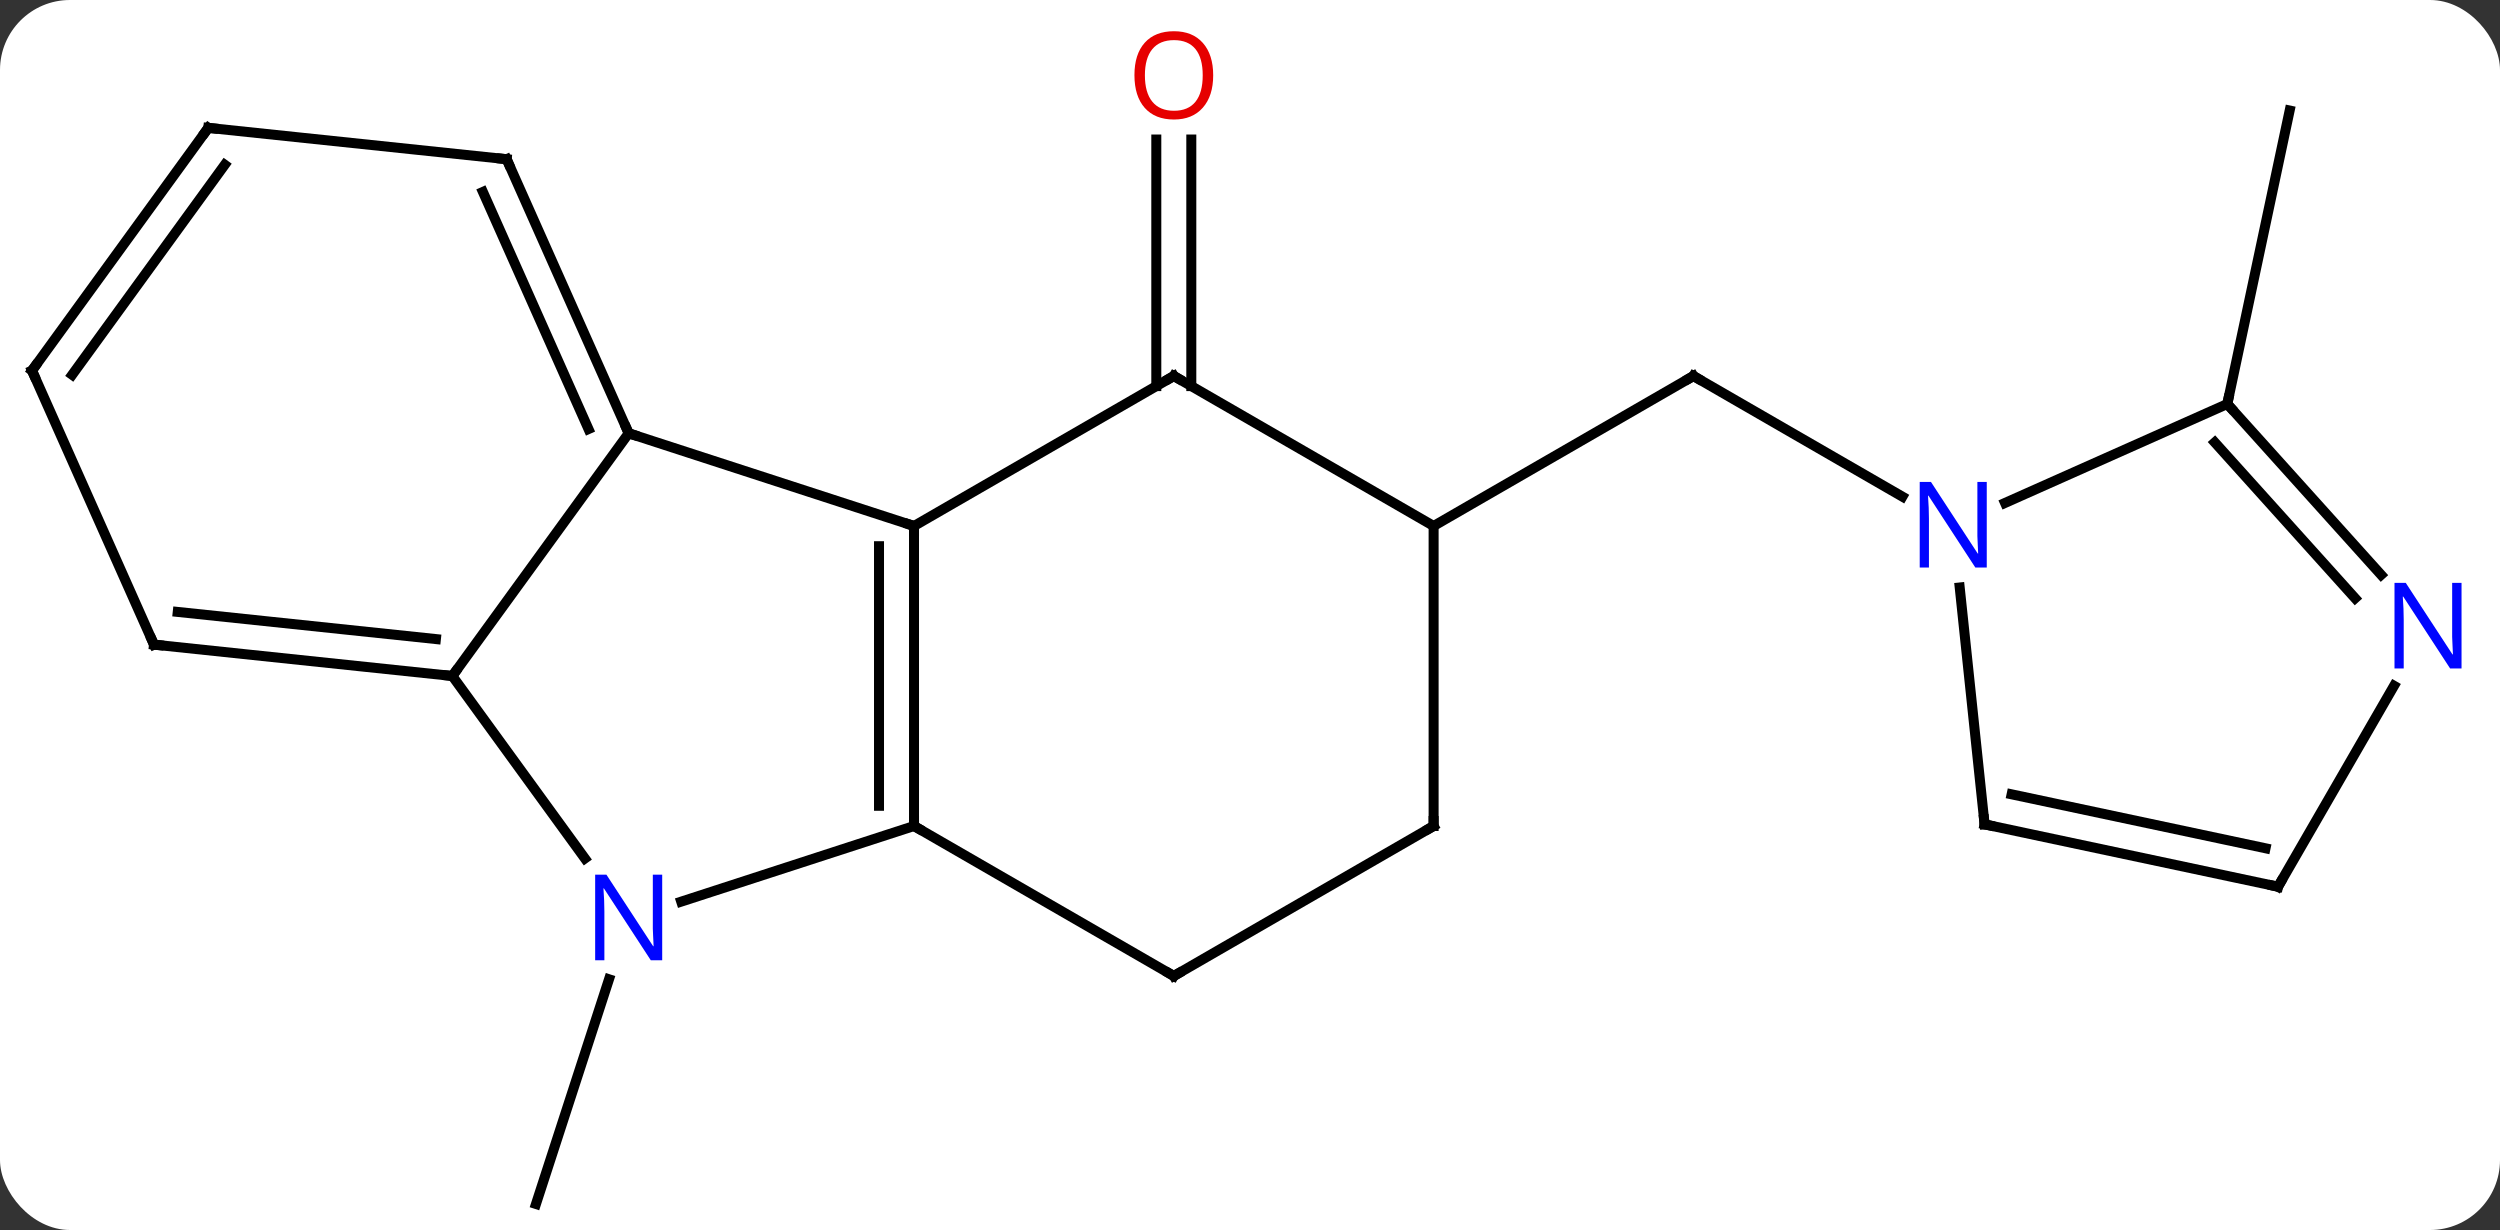 <svg width="250" viewBox="0 0 250 123" style="fill-opacity:1; color-rendering:auto; color-interpolation:auto; text-rendering:auto; stroke:black; stroke-linecap:square; stroke-miterlimit:10; shape-rendering:auto; stroke-opacity:1; fill:black; stroke-dasharray:none; font-weight:normal; stroke-width:1; font-family:'Open Sans'; font-style:normal; stroke-linejoin:miter; font-size:12; stroke-dashoffset:0; image-rendering:auto;" height="123" class="cas-substance-image" xmlns:xlink="http://www.w3.org/1999/xlink" xmlns="http://www.w3.org/2000/svg"><rect x="0" y="0" width="250" height="123" fill="#333333" stroke="none"/><svg class="cas-substance-single-component"><rect y="0" x="0" width="250" stroke="none" ry="7" rx="7" height="123" fill="white" class="cas-substance-group"/><svg y="0" x="0" width="250" viewBox="0 0 250 123" style="fill:black;" height="123" class="cas-substance-single-component-image"><svg><g><g transform="translate(123,64)" style="text-rendering:geometricPrecision; color-rendering:optimizeQuality; color-interpolation:linearRGB; stroke-linecap:butt; image-rendering:optimizeQuality;"><line y2="-25.39" y1="-50.048" x2="-7.369" x1="-7.369" style="fill:none;"/><line y2="-25.39" y1="-50.048" x2="-3.869" x1="-3.869" style="fill:none;"/><line y2="33.928" y1="56.4" x2="-62.1" x1="-69.402" style="fill:none;"/><line y2="-11.4" y1="-26.4" x2="20.361" x1="46.341" style="fill:none;"/><line y2="-14.335" y1="-26.4" x2="67.24" x1="46.341" style="fill:none;"/><line y2="-23.604" y1="-52.947" x2="99.729" x1="105.966" style="fill:none;"/><line y2="-20.673" y1="-11.4" x2="-60.132" x1="-31.599" style="fill:none;"/><line y2="18.6" y1="-11.4" x2="-31.599" x1="-31.599" style="fill:none;"/><line y2="16.579" y1="-9.379" x2="-35.099" x1="-35.099" style="fill:none;"/><line y2="-26.4" y1="-11.4" x2="-5.619" x1="-31.599" style="fill:none;"/><line y2="3.6" y1="-20.673" x2="-77.766" x1="-60.132" style="fill:none;"/><line y2="-48.078" y1="-20.673" x2="-72.333" x1="-60.132" style="fill:none;"/><line y2="-44.808" y1="-21.096" x2="-74.709" x1="-64.151" style="fill:none;"/><line y2="26.163" y1="18.6" x2="-54.878" x1="-31.599" style="fill:none;"/><line y2="33.6" y1="18.6" x2="-5.619" x1="-31.599" style="fill:none;"/><line y2="-11.4" y1="-26.4" x2="20.361" x1="-5.619" style="fill:none;"/><line y2="21.846" y1="3.6" x2="-64.509" x1="-77.766" style="fill:none;"/><line y2="0.462" y1="3.6" x2="-107.601" x1="-77.766" style="fill:none;"/><line y2="-2.807" y1="-0.092" x2="-105.225" x1="-79.409" style="fill:none;"/><line y2="-51.213" y1="-48.078" x2="-102.171" x1="-72.333" style="fill:none;"/><line y2="18.6" y1="33.6" x2="20.361" x1="-5.619" style="fill:none;"/><line y2="18.6" y1="-11.4" x2="20.361" x1="20.361" style="fill:none;"/><line y2="-26.943" y1="0.462" x2="-119.802" x1="-107.601" style="fill:none;"/><line y2="-26.943" y1="-51.213" x2="-119.802" x1="-102.171" style="fill:none;"/><line y2="-26.521" y1="-47.521" x2="-115.783" x1="-100.527" style="fill:none;"/><line y2="-23.604" y1="-13.706" x2="99.729" x1="77.503" style="fill:none;"/><line y2="18.435" y1="-5.255" x2="75.459" x1="72.97" style="fill:none;"/><line y2="-6.517" y1="-23.604" x2="115.112" x1="99.729" style="fill:none;"/><line y2="-4.175" y1="-19.76" x2="112.511" x1="98.48" style="fill:none;"/><line y2="24.672" y1="18.435" x2="104.802" x1="75.459" style="fill:none;"/><line y2="20.828" y1="15.432" x2="103.553" x1="78.163" style="fill:none;"/><line y2="24.672" y1="4.58" x2="104.802" x1="116.402" style="fill:none;"/></g><g transform="translate(123,64)" style="fill:rgb(230,0,0); text-rendering:geometricPrecision; color-rendering:optimizeQuality; image-rendering:optimizeQuality; font-family:'Open Sans'; stroke:rgb(230,0,0); color-interpolation:linearRGB;"><path style="stroke:none;" d="M-1.681 -56.47 Q-1.681 -54.408 -2.721 -53.228 Q-3.76 -52.048 -5.603 -52.048 Q-7.494 -52.048 -8.525 -53.212 Q-9.556 -54.377 -9.556 -56.486 Q-9.556 -58.58 -8.525 -59.728 Q-7.494 -60.877 -5.603 -60.877 Q-3.744 -60.877 -2.713 -59.705 Q-1.681 -58.533 -1.681 -56.47 ZM-8.51 -56.47 Q-8.51 -54.736 -7.767 -53.83 Q-7.025 -52.923 -5.603 -52.923 Q-4.181 -52.923 -3.455 -53.822 Q-2.728 -54.72 -2.728 -56.47 Q-2.728 -58.205 -3.455 -59.095 Q-4.181 -59.986 -5.603 -59.986 Q-7.025 -59.986 -7.767 -59.087 Q-8.51 -58.189 -8.51 -56.47 Z"/></g><g transform="translate(123,64)" style="stroke-linecap:butt; text-rendering:geometricPrecision; color-rendering:optimizeQuality; image-rendering:optimizeQuality; font-family:'Open Sans'; color-interpolation:linearRGB; stroke-miterlimit:5;"><path style="fill:none;" d="M45.908 -26.15 L46.341 -26.4 L46.774 -26.15"/><path style="fill:none;" d="M-31.599 -10.9 L-31.599 -11.4 L-32.075 -11.555"/><path style="fill:none;" d="M-60.335 -21.13 L-60.132 -20.673 L-59.657 -20.518"/><path style="fill:none;" d="M-31.599 18.1 L-31.599 18.6 L-31.166 18.85"/><path style="fill:none;" d="M-6.052 -26.15 L-5.619 -26.4 L-5.186 -26.15"/><path style="fill:none;" d="M-78.263 3.548 L-77.766 3.6 L-77.472 3.196"/><path style="fill:none;" d="M-72.13 -47.621 L-72.333 -48.078 L-72.83 -48.13"/><path style="fill:rgb(0,5,255); stroke:none;" d="M-56.78 32.026 L-57.921 32.026 L-62.609 24.839 L-62.655 24.839 Q-62.562 26.104 -62.562 27.151 L-62.562 32.026 L-63.484 32.026 L-63.484 23.464 L-62.359 23.464 L-57.687 30.62 L-57.64 30.62 Q-57.64 30.464 -57.687 29.604 Q-57.734 28.745 -57.718 28.37 L-57.718 23.464 L-56.78 23.464 L-56.78 32.026 Z"/><path style="fill:none;" d="M-6.052 33.35 L-5.619 33.6 L-5.186 33.35"/><path style="fill:none;" d="M-107.104 0.514 L-107.601 0.462 L-107.804 0.005"/><path style="fill:none;" d="M-101.674 -51.161 L-102.171 -51.213 L-102.465 -50.809"/><path style="fill:none;" d="M19.928 18.85 L20.361 18.6 L20.361 18.1"/><path style="fill:none;" d="M-119.599 -26.486 L-119.802 -26.943 L-119.508 -27.348"/><path style="fill:rgb(0,5,255); stroke:none;" d="M75.676 -7.244 L74.535 -7.244 L69.847 -14.431 L69.801 -14.431 Q69.894 -13.166 69.894 -12.119 L69.894 -7.244 L68.972 -7.244 L68.972 -15.806 L70.097 -15.806 L74.769 -8.65 L74.816 -8.65 Q74.816 -8.806 74.769 -9.666 Q74.722 -10.525 74.738 -10.9 L74.738 -15.806 L75.676 -15.806 L75.676 -7.244 Z"/><path style="fill:none;" d="M100.064 -23.232 L99.729 -23.604 L99.833 -24.093"/><path style="fill:none;" d="M75.407 17.938 L75.459 18.435 L75.948 18.539"/><path style="fill:rgb(0,5,255); stroke:none;" d="M123.154 2.848 L122.013 2.848 L117.325 -4.339 L117.279 -4.339 Q117.372 -3.074 117.372 -2.027 L117.372 2.848 L116.45 2.848 L116.45 -5.714 L117.575 -5.714 L122.247 1.442 L122.294 1.442 Q122.294 1.286 122.247 0.426 Q122.2 -0.433 122.216 -0.808 L122.216 -5.714 L123.154 -5.714 L123.154 2.848 Z"/><path style="fill:none;" d="M104.313 24.568 L104.802 24.672 L105.052 24.239"/></g></g></svg></svg></svg></svg>